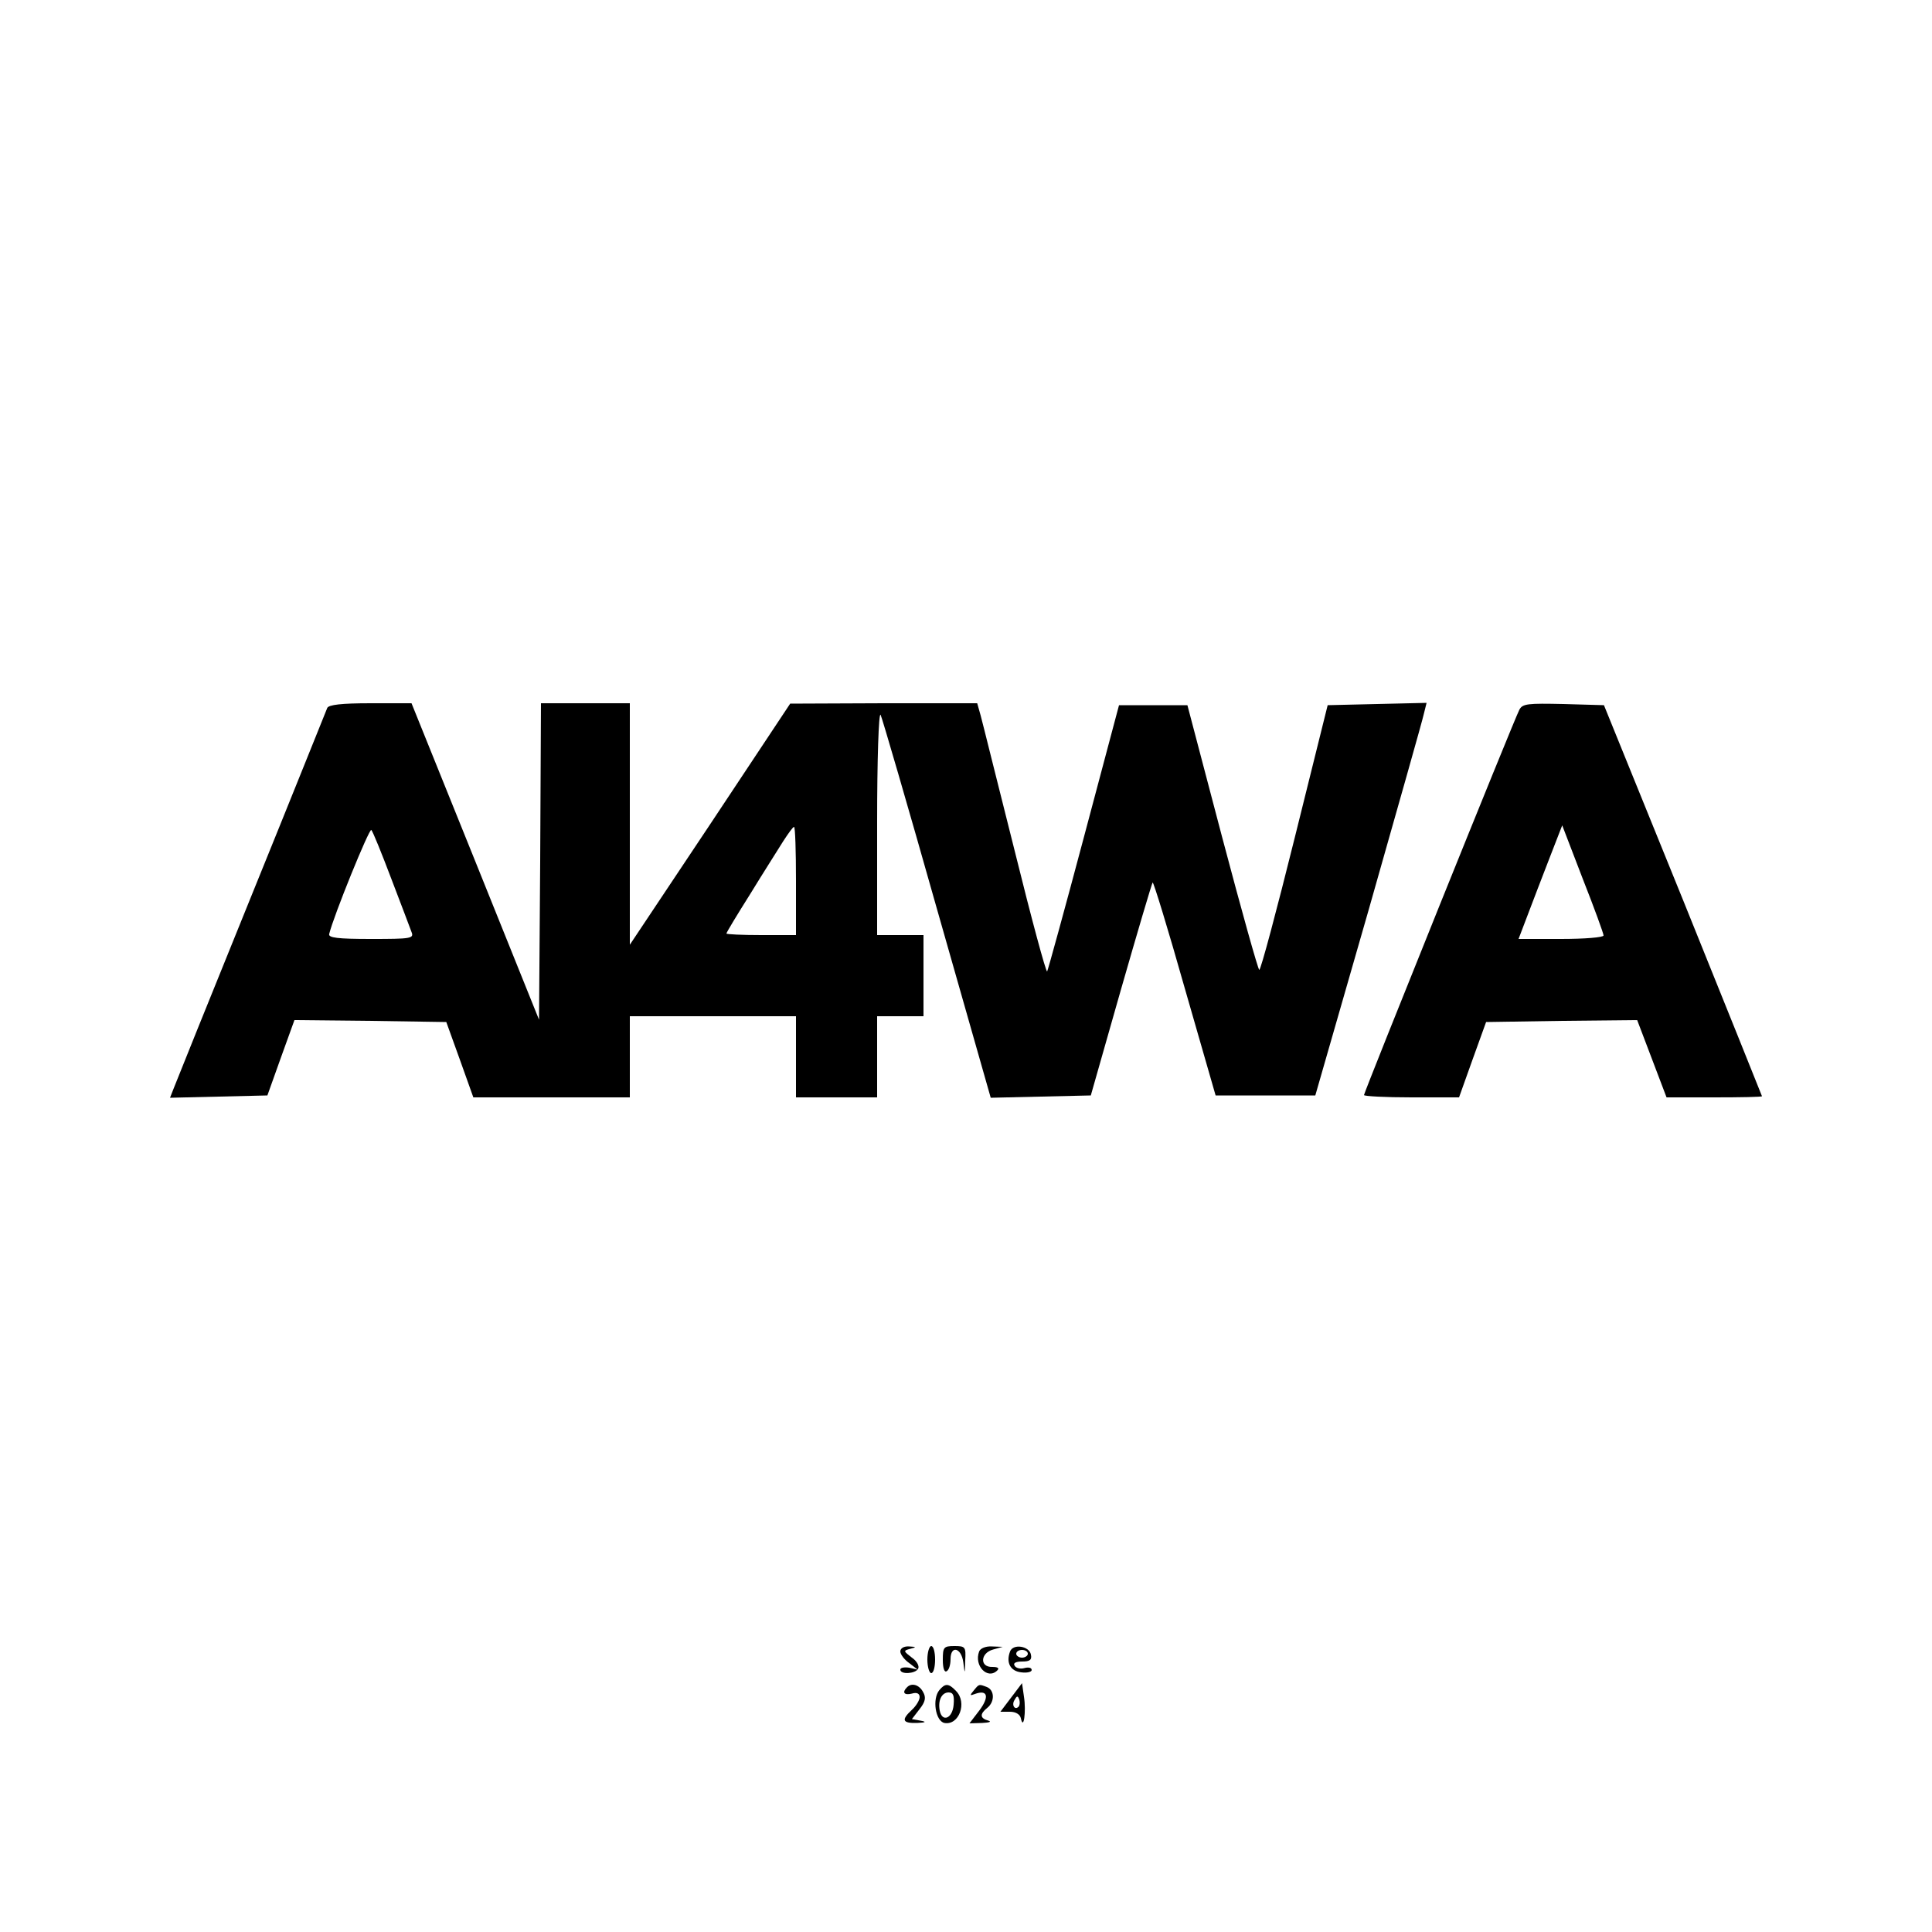 <?xml version="1.0" standalone="no"?>
<!DOCTYPE svg PUBLIC "-//W3C//DTD SVG 20010904//EN"
 "http://www.w3.org/TR/2001/REC-SVG-20010904/DTD/svg10.dtd">
<svg version="1.0" xmlns="http://www.w3.org/2000/svg"
 width="500pt" height="500pt" viewBox="0 0 500 500"
 preserveAspectRatio="xMidYMid meet">

<g transform="translate(0,500) scale(0.1,-0.1)"
fill="#000000" stroke="none">
<path d="M847 3168 c-3 -7 -91 -227 -197 -488 -106 -261 -196 -485 -201 -498
l-9 -23 126 3 126 3 35 98 35 97 197 -2 196 -3 35 -97 35 -98 203 0 202 0 0
105 0 105 215 0 215 0 0 -105 0 -105 105 0 105 0 0 105 0 105 60 0 60 0 0 105
0 105 -60 0 -60 0 0 293 c0 160 4 285 9 277 4 -8 70 -234 146 -503 l139 -488
129 3 130 3 78 274 c43 150 80 275 82 277 2 3 40 -121 83 -273 l80 -278 129 0
129 0 138 480 c75 264 140 493 143 508 l7 28 -128 -3 -128 -3 -85 -342 c-47
-189 -88 -343 -92 -343 -3 0 -46 154 -96 343 l-90 342 -89 0 -88 0 -91 -342
c-50 -188 -93 -344 -95 -347 -3 -3 -41 138 -84 312 -44 174 -83 332 -88 350
l-9 32 -242 0 -242 -1 -207 -312 -208 -312 0 313 0 312 -115 0 -115 0 -2 -409
-3 -410 -165 410 -165 409 -106 0 c-76 0 -108 -4 -112 -12z m166 -443 c25 -66
49 -128 52 -137 7 -17 -2 -18 -105 -18 -86 0 -111 3 -108 13 11 46 104 275
109 269 4 -4 27 -61 52 -127z m1047 -5 l0 -140 -90 0 c-49 0 -90 2 -90 4 0 3
28 49 62 103 33 54 72 115 85 136 13 20 25 37 28 37 3 0 5 -63 5 -140z"/>
<path d="M3932 3163 c-13 -24 -402 -990 -402 -997 0 -3 55 -6 123 -6 l123 0
35 98 35 97 196 3 195 2 38 -100 38 -100 123 0 c68 0 124 1 124 3 0 1 -92 229
-204 507 l-205 505 -105 3 c-92 2 -106 1 -114 -15z m218 -584 c0 -5 -49 -9
-110 -9 l-110 0 24 63 c13 34 38 100 56 146 l33 85 53 -138 c30 -76 54 -142
54 -147z"/>
<path d="M2330 726 c0 -7 10 -21 23 -30 l22 -17 -22 5 c-13 2 -23 0 -23 -5 0
-13 38 -11 46 2 4 7 -3 20 -16 29 -22 17 -23 18 -4 23 16 4 16 5 -3 6 -14 1
-23 -5 -23 -13z"/>
<path d="M2400 705 c0 -19 5 -35 10 -35 6 0 10 16 10 35 0 19 -4 35 -10 35 -5
0 -10 -16 -10 -35z"/>
<path d="M2440 704 c0 -21 4 -33 10 -29 6 3 10 17 10 31 0 37 28 30 33 -8 4
-32 4 -32 5 5 2 35 0 37 -28 37 -28 0 -30 -3 -30 -36z"/>
<path d="M2534 726 c-14 -37 22 -74 47 -49 6 6 1 9 -13 9 -33 -1 -31 36 2 45
l25 7 -28 1 c-16 1 -30 -5 -33 -13z"/>
<path d="M2614 726 c-11 -29 1 -51 29 -54 15 -2 27 1 27 6 0 6 -8 8 -19 5 -10
-3 -22 0 -25 6 -5 7 3 11 19 11 20 0 26 4 23 18 -4 22 -46 29 -54 8z m46 -6
c0 -5 -7 -10 -15 -10 -8 0 -15 5 -15 10 0 6 7 10 15 10 8 0 15 -4 15 -10z"/>
<path d="M2347 633 c-13 -13 -7 -21 13 -16 13 4 20 0 20 -9 0 -8 -9 -23 -20
-33 -28 -26 -25 -35 13 -34 23 1 26 3 9 6 l-22 4 20 26 c15 19 17 30 9 44 -10
19 -30 25 -42 12z"/>
<path d="M2431 626 c-19 -23 -10 -80 13 -85 38 -7 60 53 30 83 -19 20 -28 20
-43 2z m37 -38 c-3 -36 -30 -46 -36 -15 -5 26 5 47 23 47 12 0 15 -8 13 -32z"/>
<path d="M2520 625 c-11 -13 -10 -14 3 -9 33 12 38 -7 12 -42 l-26 -34 33 1
c18 1 25 3 16 6 -22 6 -23 17 -3 33 20 16 19 46 -1 54 -21 8 -20 8 -34 -9z"/>
<path d="M2617 607 l-28 -37 25 0 c15 0 26 -7 28 -17 7 -33 14 18 8 56 l-5 35
-28 -37z m19 -24 c-10 -10 -19 5 -10 18 6 11 8 11 12 0 2 -7 1 -15 -2 -18z"/>
</g>
</svg>
